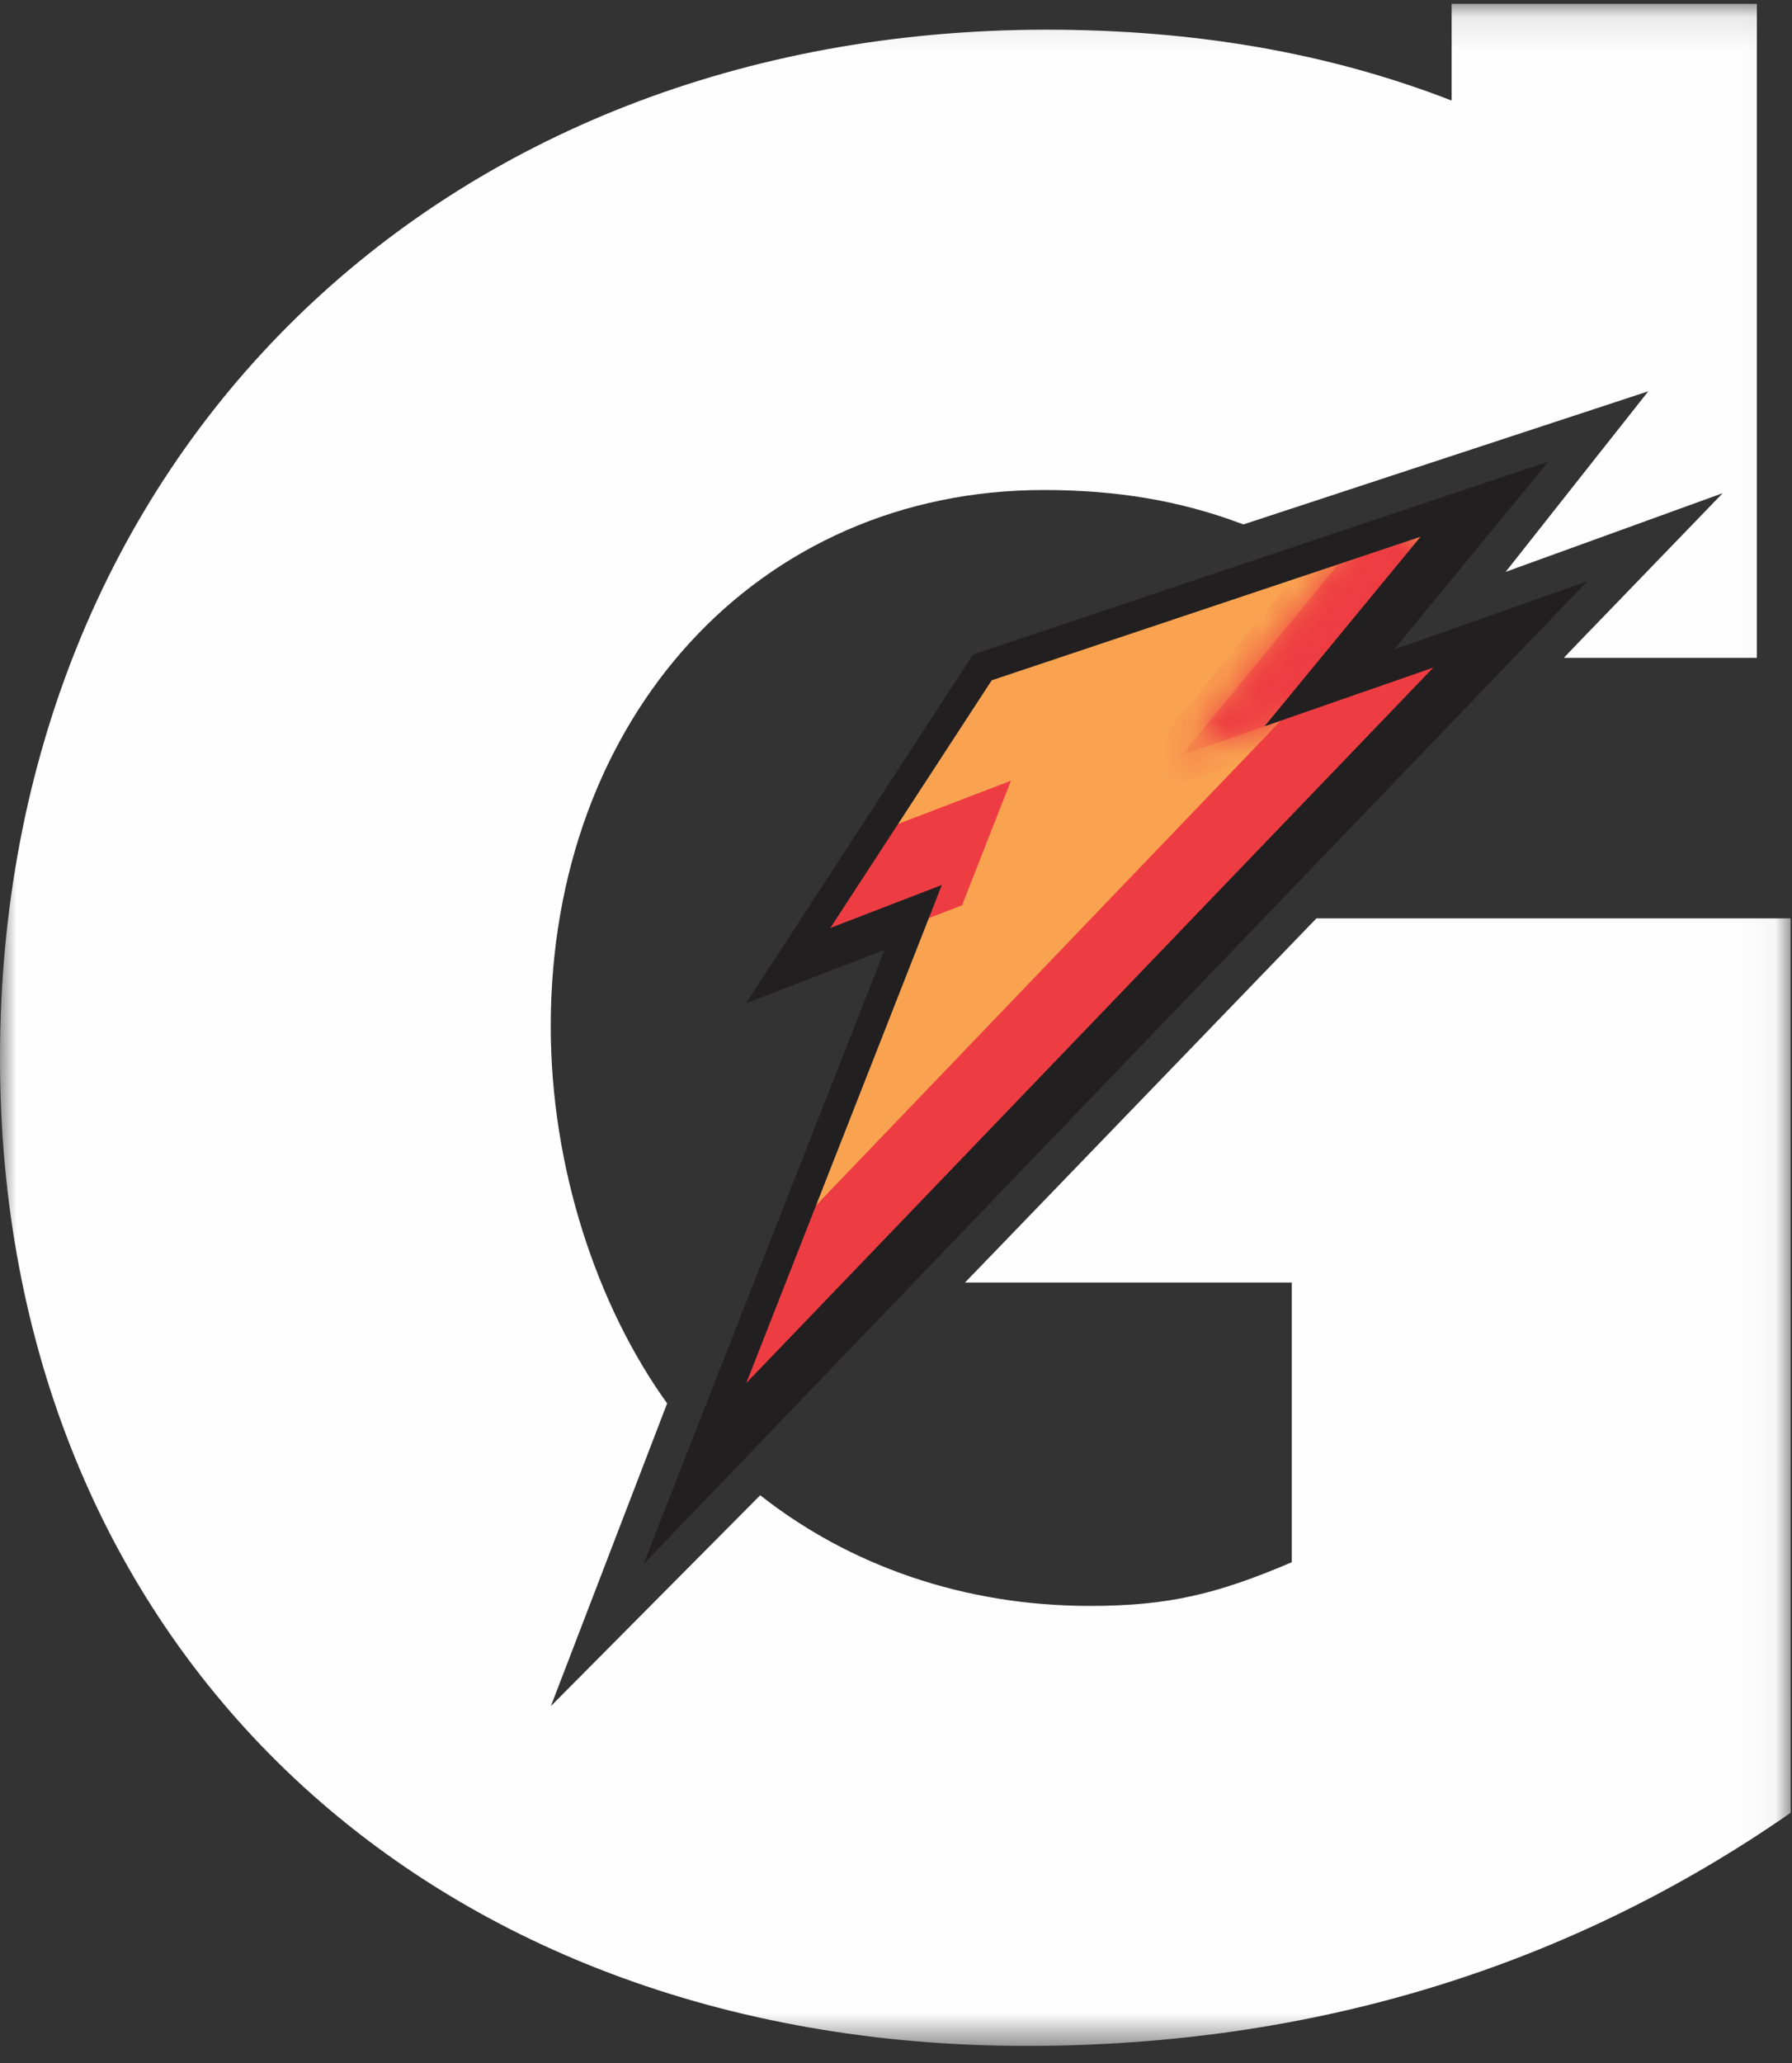 <?xml version="1.0" encoding="UTF-8"?>
<svg width="53px" height="61px" viewBox="0 0 53 61" version="1.1" xmlns="http://www.w3.org/2000/svg" xmlns:xlink="http://www.w3.org/1999/xlink">
    <rect x="0" y="0" width="53" height="61" fill="#333333" stroke="none"/>
    <!-- Generator: Sketch 44.1 (41455) - http://www.bohemiancoding.com/sketch -->
    <title>Logo_Gatorade</title>
    <desc>Created with Sketch.</desc>
    <defs>
        <polygon id="path-1" points="26.481 60.476 52.961 60.476 52.961 0.103 26.481 0.103 4.5106383e-05 0.103 4.5106383e-05 60.476"></polygon>
        <polygon id="path-3" points="5.362 0.029 4.732 0.844 0.099 6.49 2.553 5.632 4.392 4.993 7.166 1.826 7.166 0.029 5.362 0.029"></polygon>
        <polygon id="path-5" points="5.362 0.029 4.732 0.844 0.099 6.49 2.553 5.632 4.392 4.993 7.166 1.826 7.166 0.029 5.362 0.029"></polygon>
    </defs>
    <g id="Page-1" stroke="none" stroke-width="1" fill="none" fill-rule="evenodd">
        <g id="Podcast-Intro" transform="translate(-1220, -54)">
            <g id="Logo_Gatorade" transform="translate(1220, 54)">
                <g id="Group-8" transform="translate(0, 0.011)">
                    <g id="Group-3">
                        <mask id="mask-2" fill="white">
                            <use xlink:href="#path-1"></use>
                        </mask>
                        <g id="Clip-2"></g>
                        <path d="M38.935,27.14 L28.541,37.907 L38.206,37.907 L38.206,46.176 C35.989,47.123 34.54,47.468 32.237,47.468 C28.5,47.468 25.12,46.273 22.484,44.196 L16.293,50.43 L19.731,41.48 C17.655,38.595 16.289,34.505 16.289,30.327 C16.289,21.195 22.426,14.476 30.872,14.476 C32.975,14.476 34.9,14.779 36.773,15.494 L48.749,11.558 L44.531,16.896 L50.95,14.57 L46.772,18.895 L46.251,19.438 L51.961,19.438 L51.961,0.103 L42.933,0.103 L42.933,2.962 C39.325,1.56 35.36,0.867 30.959,0.867 C12.959,0.867 4.5106383e-05,13.529 4.5106383e-05,31.274 C4.5106383e-05,48.501 12.452,60.476 30.36,60.476 C38.803,60.476 46.395,58.149 52.961,53.583 L52.959,27.14 L38.935,27.14 Z" id="Fill-1" fill="#FEFEFE" mask="url(#mask-2)"></path>
                    </g>
                    <polygon id="Fill-4" fill="#F9A350" points="29.331 20.102 42.011 15.86 37.398 21.463 42.391 19.726 22.074 40.877 27.856 26.153 24.557 27.425"></polygon>
                    <polygon id="Stroke-6" stroke="#F9A350" stroke-width="1.552" points="29.331 20.102 42.011 15.86 37.398 21.463 42.391 19.726 22.074 40.877 27.856 26.153 24.557 27.425"></polygon>
                </g>
                <g id="Group-13" transform="translate(24.47, 24.384)">
                    <polygon id="Fill-9" fill="#EE3D42" points="4.065 0.051 1.371 1.083 0.087 3.052 3.386 1.78"></polygon>
                    <polygon id="Stroke-11" stroke="#EE3D42" stroke-width="1.552" points="4.065 0.051 1.371 1.083 0.087 3.052 3.386 1.78"></polygon>
                </g>
                <g id="Group-20" transform="translate(34.845, 15.842)">
                    <g id="Group-16">
                        <mask id="mask-4" fill="white">
                            <use xlink:href="#path-3"></use>
                        </mask>
                        <g id="Clip-15"></g>
                        <polygon id="Fill-14" fill="#EE3D42" mask="url(#mask-4)" points="0.099 6.49 2.553 5.632 7.166 0.029 4.732 0.844"></polygon>
                    </g>
                    <g id="Group-19">
                        <mask id="mask-6" fill="white">
                            <use xlink:href="#path-5"></use>
                        </mask>
                        <g id="Clip-18"></g>
                        <polygon id="Stroke-17" stroke="#EE3D42" stroke-width="1.552" mask="url(#mask-6)" points="0.099 6.49 2.553 5.632 7.166 0.029 4.732 0.844"></polygon>
                    </g>
                </g>
                <g id="Group-25" transform="translate(21.989, 19.714)">
                    <polygon id="Fill-21" fill="#EE3D42" points="1.399 17.823 17.506 1.03 20.401 0.023 0.085 21.173"></polygon>
                    <polygon id="Stroke-23" stroke="#EE3D42" stroke-width="1.552" points="1.399 17.823 17.506 1.03 20.401 0.023 0.085 21.173"></polygon>
                </g>
                <path d="M24.557,27.435 L27.856,26.164 L22.074,40.887 L42.391,19.737 L37.398,21.474 L42.011,15.871 L29.331,20.113 L24.557,27.435 Z M19.033,46.241 C19.943,43.902 26.164,28.079 26.164,28.079 L22.065,29.663 L28.776,19.351 L45.796,13.645 L41.229,19.204 L46.944,17.187 L19.033,46.241 L19.033,46.241 Z" id="Fill-26" fill="#221F20"></path>
            </g>
        </g>
    </g>
</svg>